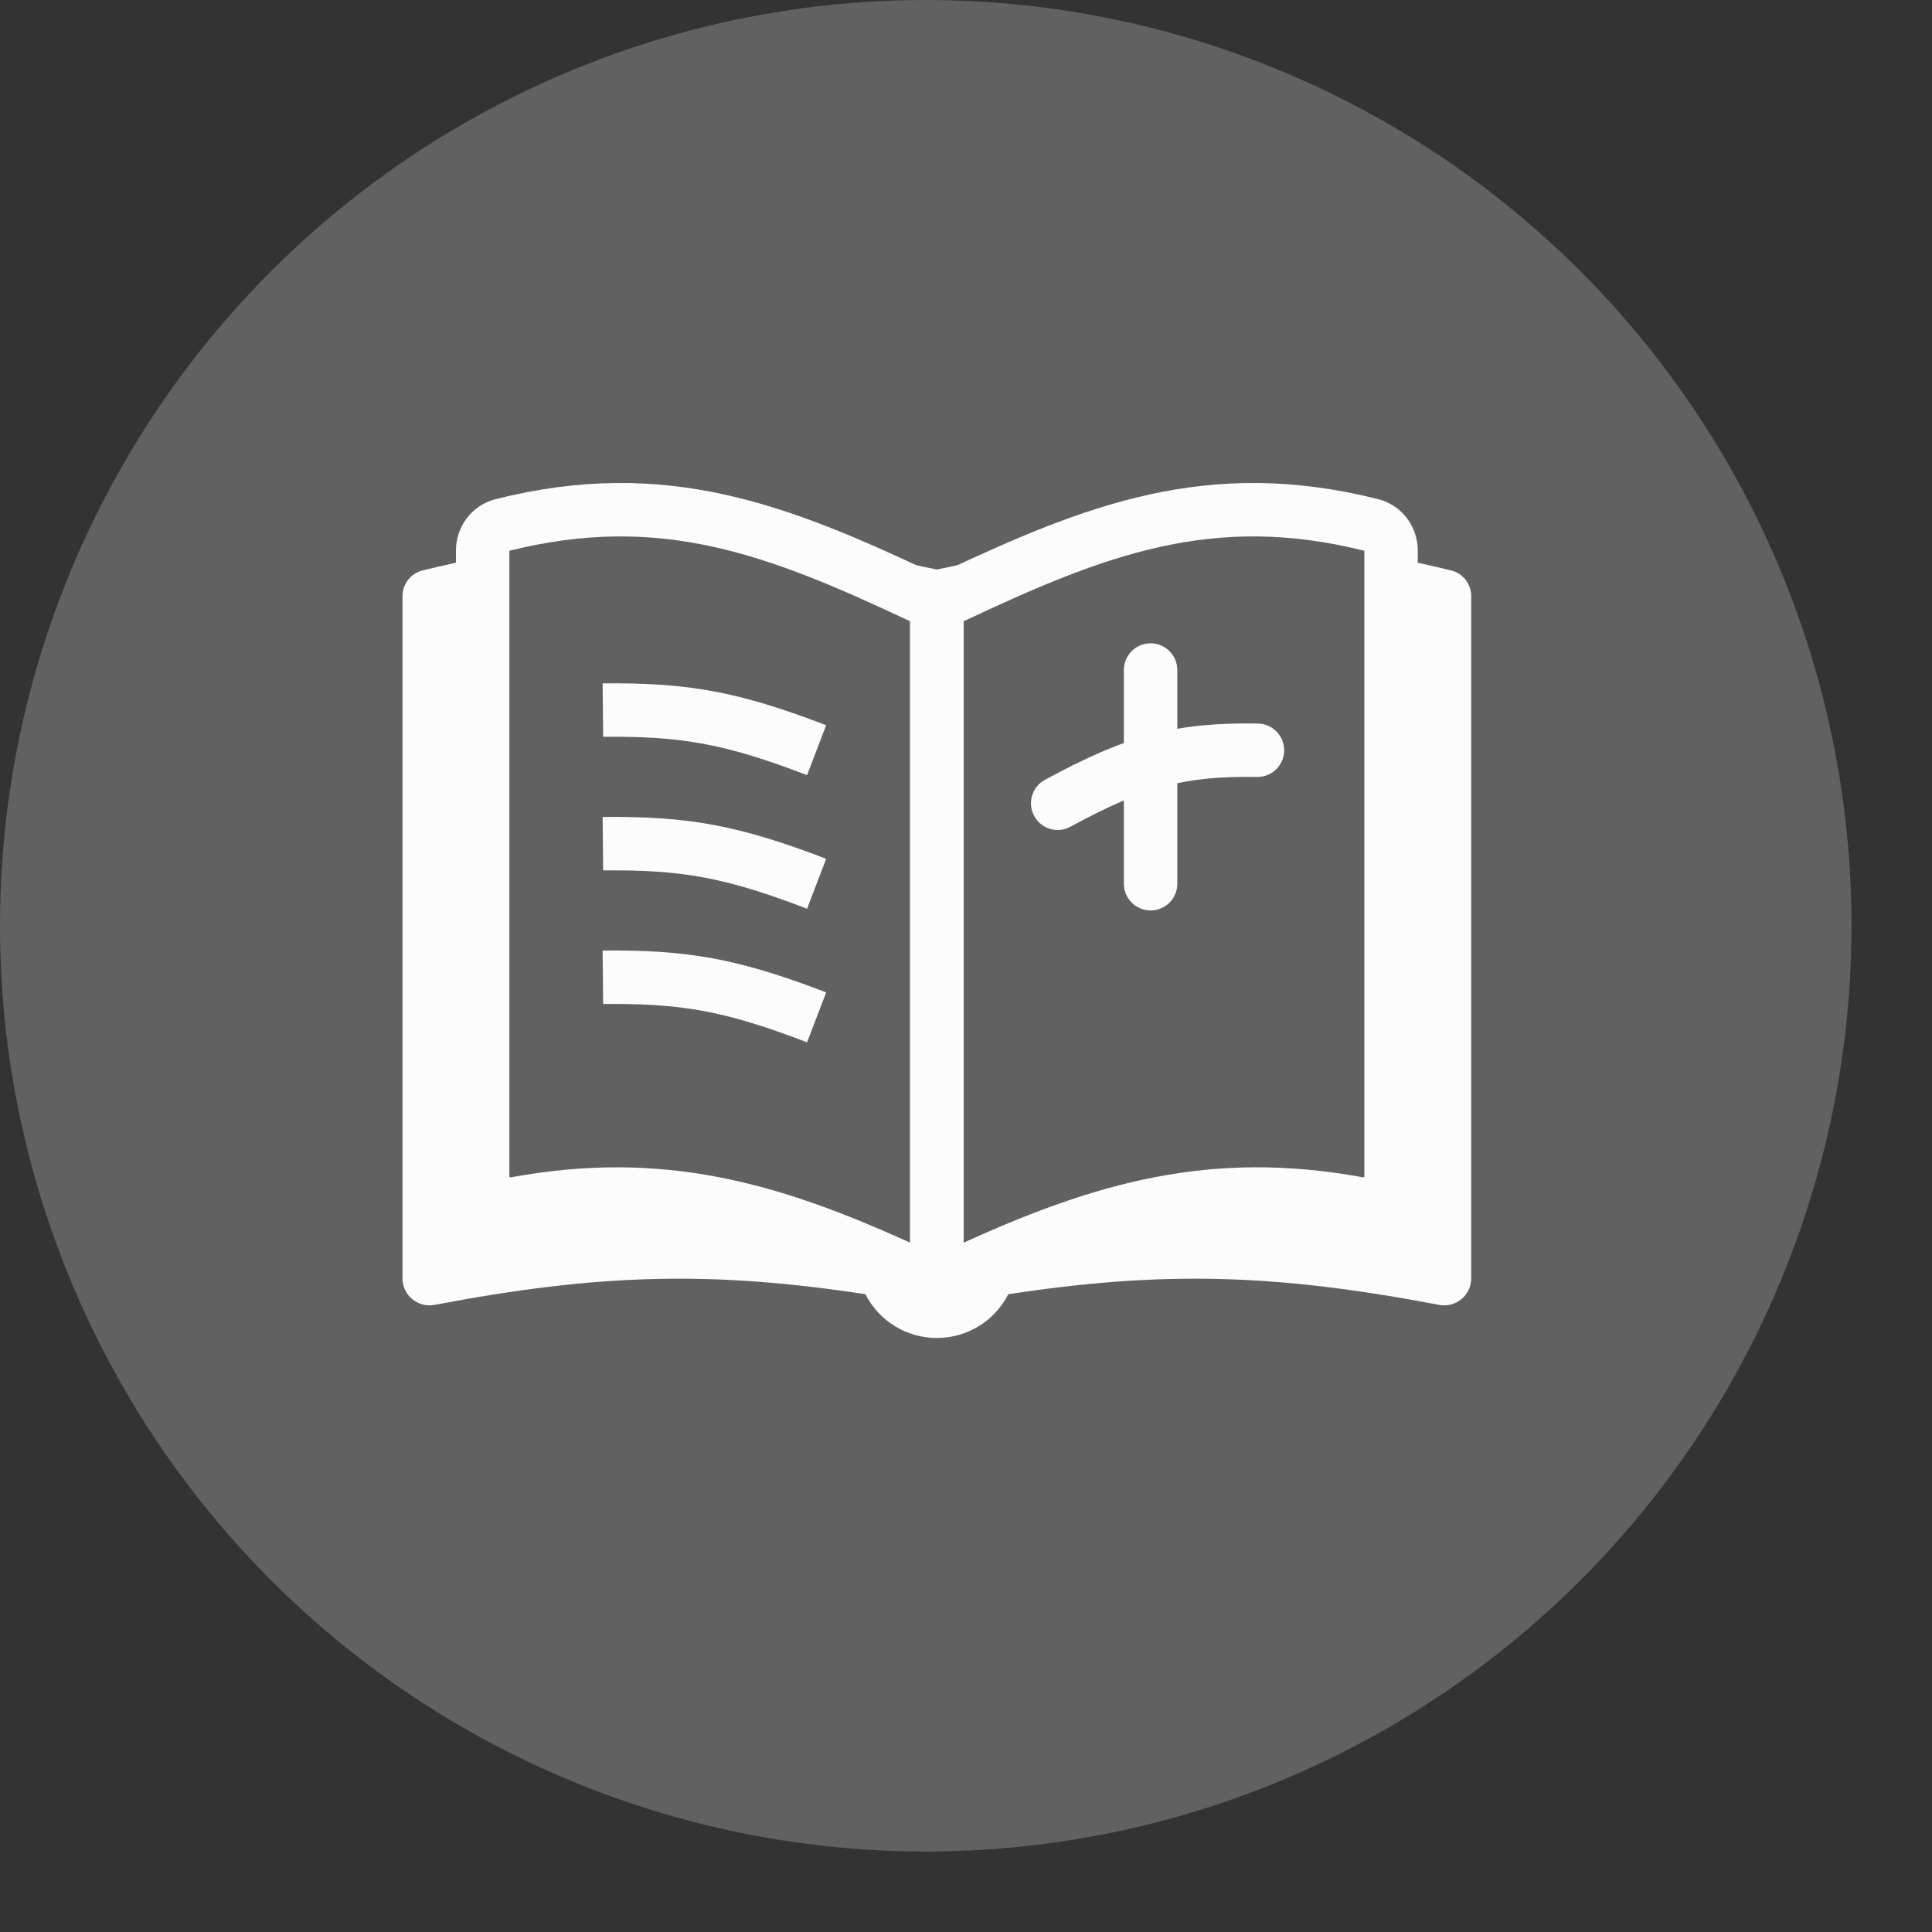 <svg width="48" height="48" viewBox="0 0 48 48" fill="none" xmlns="http://www.w3.org/2000/svg">
<rect x="0" y="0" width="48" height="48" fill="#333333" stroke="none"/>
<circle cx="23" cy="23" r="23" fill="#FCFCFC" fill-opacity="0.23"/>
<path fill-rule="evenodd" clip-rule="evenodd" d="M26.639 13.55C25.596 13.689 24.494 13.891 23.276 14.15C22.056 13.892 20.956 13.688 19.913 13.55C20.879 13.906 21.858 14.348 22.896 14.836C23.128 14.946 23.276 15.179 23.276 15.436C23.276 15.31 23.312 15.187 23.379 15.081C23.446 14.975 23.542 14.89 23.655 14.836C24.694 14.348 25.673 13.906 26.639 13.55ZM23.276 30.864C23.276 31.351 22.767 31.672 22.323 31.471C19.124 30.023 16.427 29.242 12.81 29.902C12.39 29.979 11.991 29.664 11.991 29.236V13.841C11.513 13.937 11.018 14.046 10.502 14.171C10.359 14.206 10.231 14.288 10.14 14.404C10.049 14.521 10 14.664 10 14.812V31.764C10 32.184 10.387 32.498 10.799 32.419C14.923 31.633 17.703 31.578 21.501 32.154C21.667 32.481 21.921 32.757 22.235 32.949C22.548 33.141 22.908 33.242 23.276 33.242C23.643 33.242 24.004 33.141 24.317 32.949C24.63 32.757 24.884 32.481 25.051 32.154C28.848 31.578 31.629 31.633 35.752 32.419C35.849 32.438 35.949 32.435 36.045 32.411C36.14 32.387 36.23 32.342 36.306 32.279C36.382 32.217 36.444 32.138 36.486 32.049C36.529 31.96 36.551 31.863 36.552 31.764V14.812C36.552 14.664 36.502 14.521 36.411 14.404C36.32 14.288 36.193 14.206 36.049 14.171C35.555 14.051 35.059 13.941 34.56 13.841V29.236C34.56 29.664 34.162 29.979 33.741 29.902C30.125 29.242 27.428 30.023 24.229 31.471C23.784 31.672 23.276 31.352 23.276 30.864Z" fill="#FCFCFC"/>
<path fill-rule="evenodd" clip-rule="evenodd" d="M12.655 13.684V29.237L12.66 29.242C12.664 29.245 12.669 29.248 12.675 29.249C12.68 29.251 12.686 29.251 12.692 29.25C16.495 28.555 19.338 29.392 22.597 30.866C22.598 30.867 22.6 30.868 22.602 30.868C22.605 30.868 22.608 30.867 22.61 30.865C22.611 30.865 22.611 30.865 22.612 30.864V15.436C19.083 13.774 16.411 12.745 12.655 13.684ZM12.313 12.401C16.557 11.333 19.601 12.551 23.179 14.236C23.406 14.343 23.599 14.513 23.733 14.726C23.868 14.938 23.94 15.184 23.94 15.436V30.865C23.94 31.846 22.923 32.471 22.05 32.077C18.91 30.656 16.358 29.93 12.929 30.556C12.124 30.702 11.328 30.101 11.328 29.236V13.675C11.328 13.088 11.719 12.551 12.313 12.401Z" fill="#FCFCFC"/>
<path fill-rule="evenodd" clip-rule="evenodd" d="M33.897 13.684V29.237C33.891 29.243 33.885 29.247 33.877 29.249C33.872 29.25 33.866 29.25 33.861 29.249C30.056 28.555 27.213 29.392 23.955 30.867C23.953 30.867 23.951 30.868 23.95 30.868C23.947 30.868 23.944 30.867 23.942 30.865L23.94 30.865V15.436C27.469 13.774 30.141 12.745 33.897 13.684ZM34.239 12.401C29.995 11.333 26.951 12.551 23.373 14.236C23.145 14.344 22.953 14.513 22.818 14.726C22.684 14.938 22.612 15.185 22.612 15.436V30.864C22.612 31.845 23.629 32.471 24.502 32.077C27.642 30.656 30.194 29.93 33.622 30.556C34.428 30.702 35.224 30.101 35.224 29.236V13.675C35.224 13.088 34.833 12.551 34.239 12.401Z" fill="#FCFCFC"/>
<path fill-rule="evenodd" clip-rule="evenodd" d="M28.586 15.983C28.762 15.983 28.931 16.052 29.055 16.177C29.18 16.302 29.25 16.47 29.25 16.646V21.957C29.25 22.133 29.18 22.302 29.055 22.426C28.931 22.551 28.762 22.62 28.586 22.62C28.41 22.62 28.241 22.551 28.117 22.426C27.992 22.302 27.922 22.133 27.922 21.957V16.646C27.922 16.47 27.992 16.302 28.117 16.177C28.241 16.052 28.41 15.983 28.586 15.983Z" fill="#FCFCFC"/>
<path fill-rule="evenodd" clip-rule="evenodd" d="M28.958 19.527C28.274 19.706 27.557 20.016 26.58 20.548C26.426 20.627 26.247 20.643 26.082 20.592C25.916 20.541 25.777 20.427 25.695 20.275C25.612 20.123 25.592 19.944 25.639 19.778C25.685 19.611 25.796 19.469 25.946 19.383C26.966 18.827 27.79 18.461 28.621 18.243C29.457 18.024 30.268 17.962 31.251 17.976C31.427 17.978 31.595 18.051 31.717 18.177C31.84 18.303 31.908 18.473 31.905 18.649C31.903 18.825 31.83 18.993 31.704 19.116C31.578 19.238 31.408 19.306 31.232 19.303C30.318 19.29 29.638 19.349 28.958 19.527ZM14.985 24.944C16.921 24.925 17.995 25.108 20.051 25.896L20.526 24.656C18.323 23.811 17.083 23.596 14.972 23.616L14.985 24.944ZM14.985 21.625C16.921 21.606 17.995 21.789 20.051 22.577L20.526 21.337C18.323 20.492 17.083 20.277 14.972 20.297L14.985 21.625ZM14.985 18.306C16.921 18.287 17.995 18.47 20.051 19.258L20.526 18.018C18.323 17.173 17.083 16.958 14.972 16.978L14.985 18.306Z" fill="#FCFCFC"/>
</svg>
